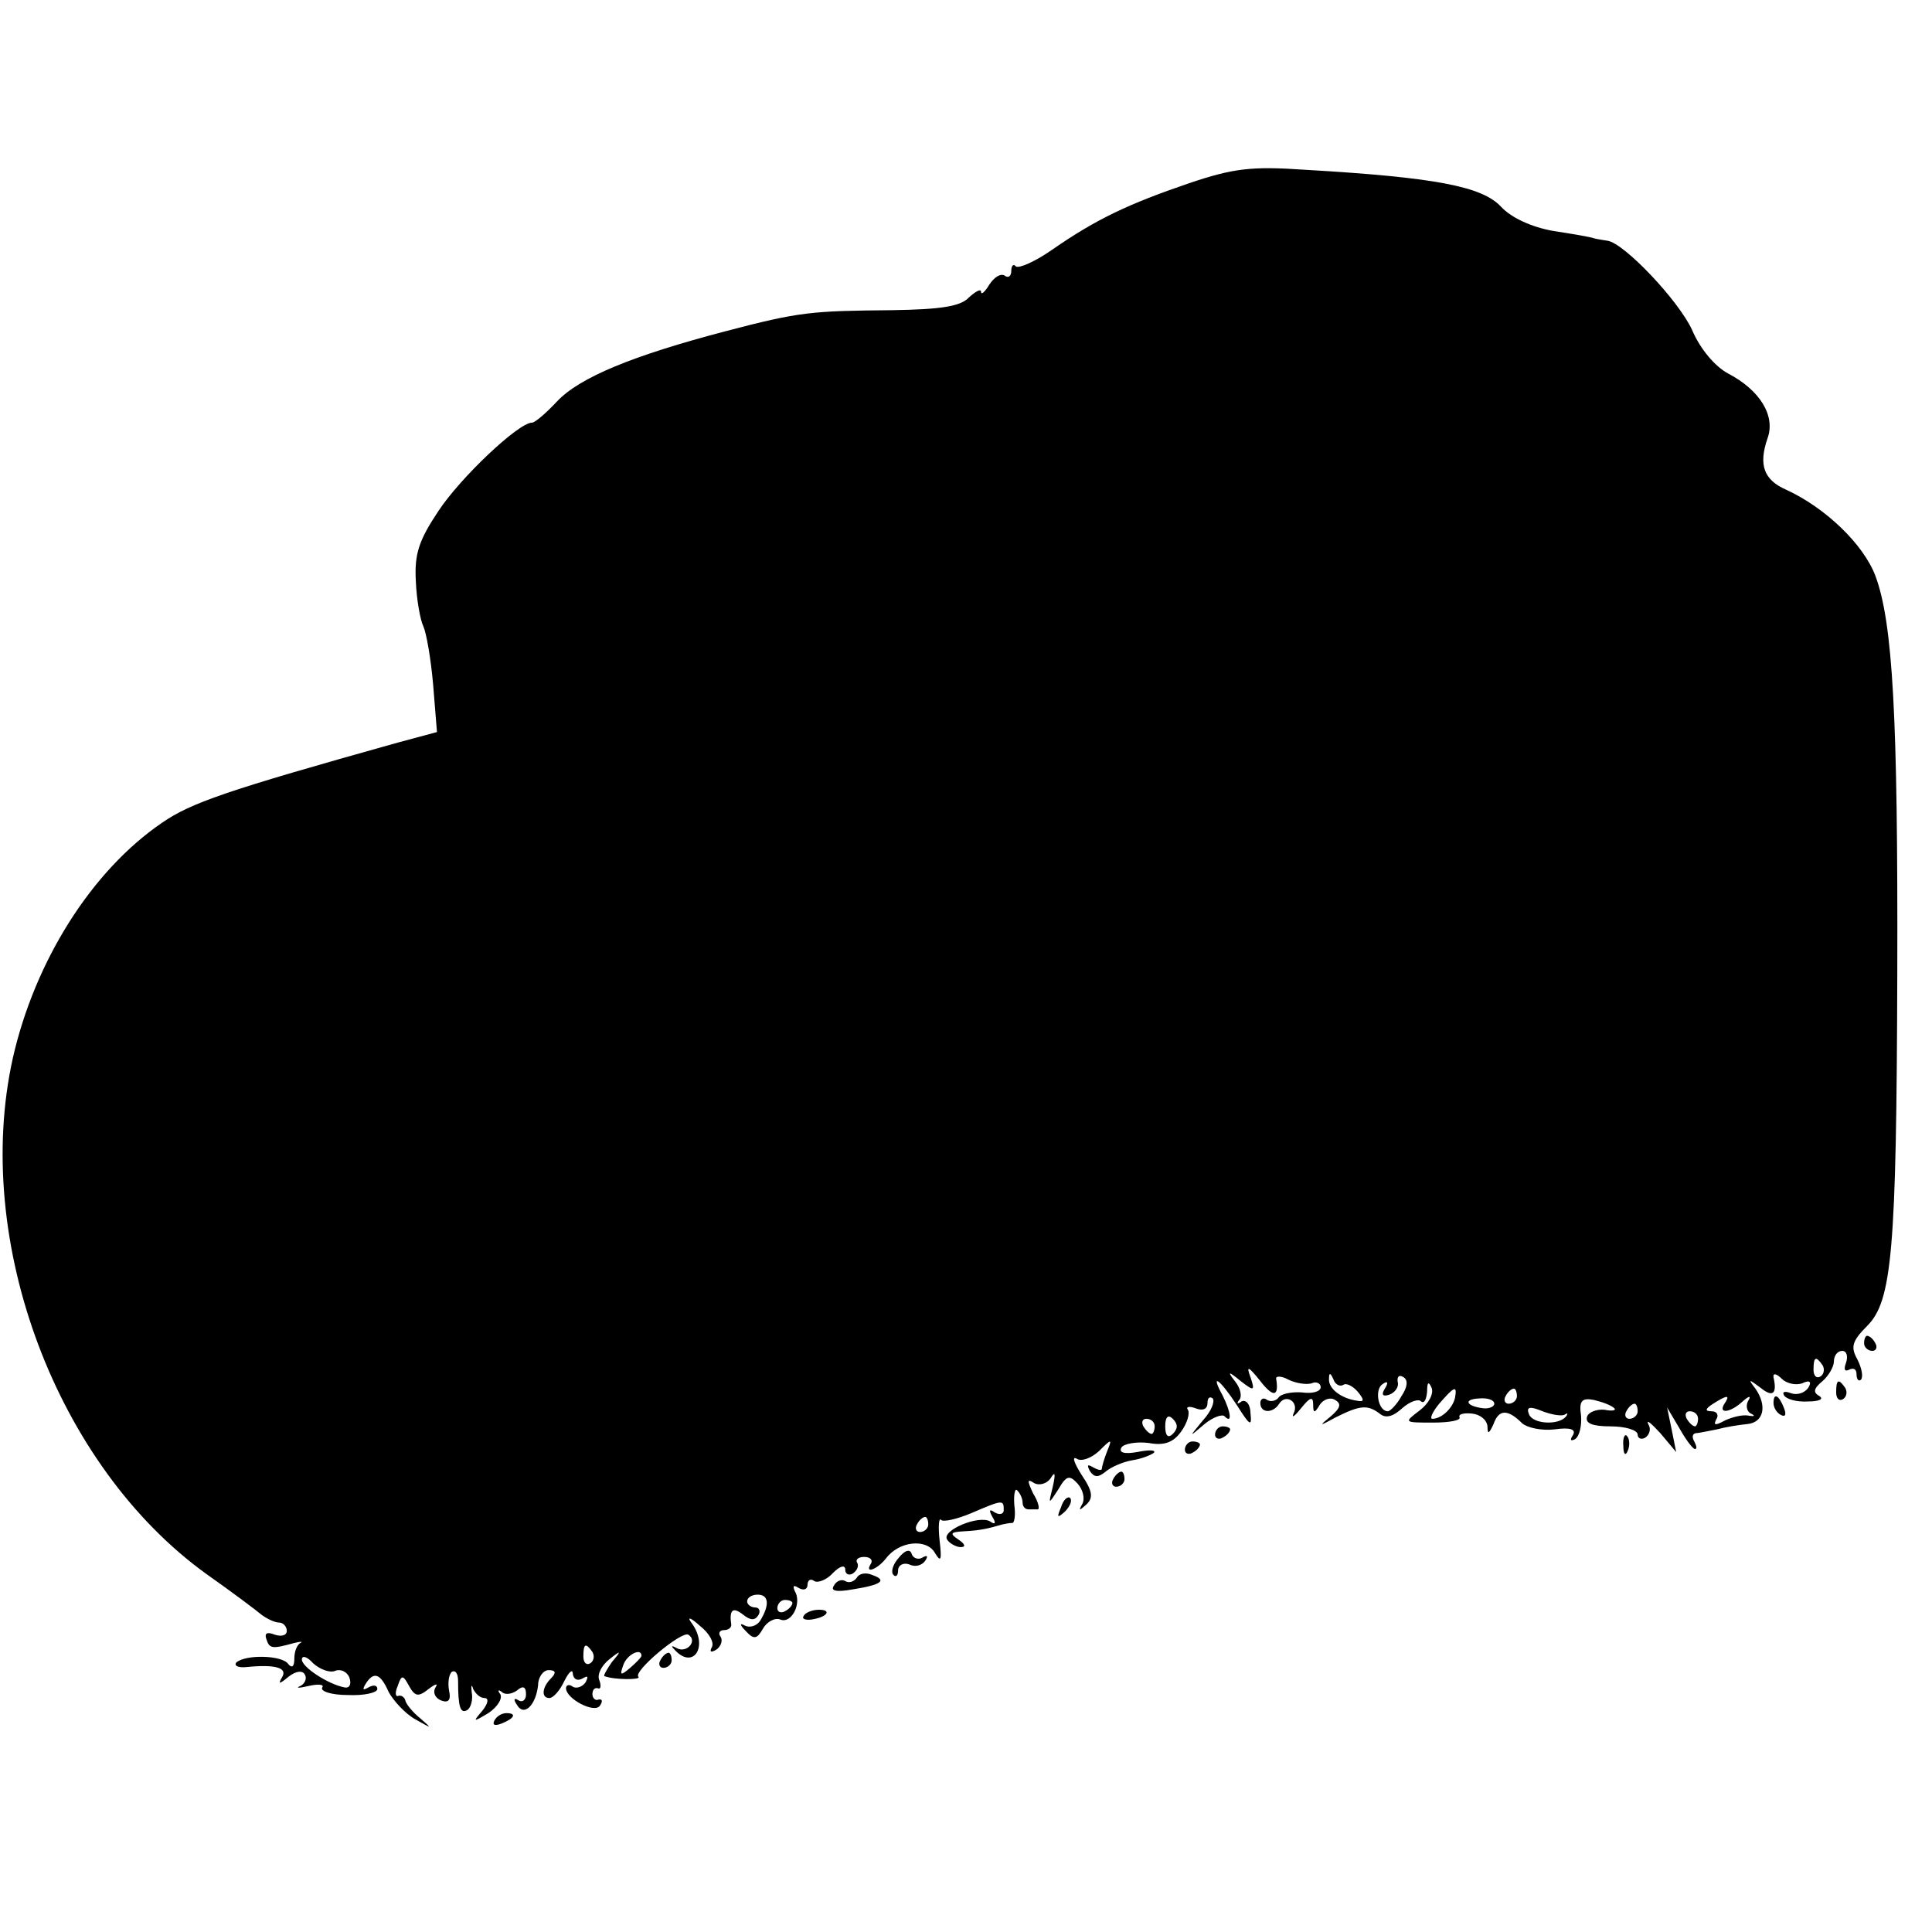 <?xml version="1.0" standalone="no"?>
<!DOCTYPE svg PUBLIC "-//W3C//DTD SVG 20010904//EN"
 "http://www.w3.org/TR/2001/REC-SVG-20010904/DTD/svg10.dtd">
<svg version="1.0" xmlns="http://www.w3.org/2000/svg"
 width="256pt" height="256pt" viewBox="0 0 256 256"
 preserveAspectRatio="xMidYMid meet">
<g transform="translate(0,256) scale(0.1,-0.1)"
fill="#000000" stroke="none">
<path d="M1575 2317 c-79 -27 -122 -47 -181 -88 -23 -16 -44 -25 -48 -22 -3 4
-6 1 -6 -6 0 -7 -4 -10 -9 -6 -6 3 -14 -3 -20 -12 -6 -10 -11 -14 -11 -10 0 5
-7 1 -16 -7 -11 -12 -37 -16 -102 -17 -107 -1 -122 -2 -221 -28 -122 -32 -193
-61 -223 -93 -14 -15 -29 -28 -33 -28 -18 0 -95 -73 -124 -117 -26 -39 -32
-57 -30 -93 1 -25 6 -52 10 -60 4 -9 10 -43 13 -78 l5 -62 -52 -14 c-229 -64
-274 -80 -312 -106 -94 -64 -169 -184 -198 -312 -54 -243 58 -541 257 -684 34
-24 66 -48 73 -54 7 -5 17 -10 23 -10 5 0 10 -5 10 -11 0 -6 -7 -8 -16 -5 -10
4 -14 2 -11 -6 4 -13 8 -13 37 -5 8 2 12 2 8 0 -5 -3 -8 -12 -8 -21 0 -10 -3
-13 -8 -7 -8 12 -57 13 -69 2 -3 -4 2 -7 13 -6 39 4 55 -1 48 -13 -6 -10 -4
-10 8 0 10 8 19 9 22 3 3 -5 0 -12 -6 -15 -7 -3 -2 -3 11 0 13 3 21 2 18 -2
-3 -5 12 -10 34 -10 21 -1 39 3 39 8 0 5 -5 6 -12 2 -7 -4 -8 -3 -4 4 11 18
20 15 31 -10 6 -11 21 -28 35 -36 23 -13 23 -13 7 1 -10 8 -19 19 -20 24 -1 4
-5 7 -9 6 -4 -2 -5 4 -1 13 5 15 7 15 15 0 8 -14 12 -15 26 -4 9 7 13 8 9 2
-4 -7 0 -14 7 -17 10 -4 14 0 11 13 -2 11 0 22 4 25 5 2 8 -3 8 -13 0 -34 3
-43 12 -38 5 3 8 14 6 24 -1 9 0 11 2 4 3 -6 9 -12 15 -12 6 0 5 -7 -3 -17
-13 -15 -12 -15 8 -3 12 8 19 19 16 25 -4 5 -3 7 2 3 4 -4 13 -3 20 2 8 7 12
5 12 -5 0 -8 -5 -11 -10 -8 -6 4 -7 1 -2 -6 9 -16 25 -1 28 26 0 11 7 20 14
20 10 0 10 -4 3 -11 -12 -12 -13 -26 -2 -26 5 0 14 10 20 23 6 12 11 16 11 9
1 -7 6 -10 13 -6 7 4 8 3 4 -5 -4 -6 -12 -9 -17 -6 -5 4 -9 2 -9 -2 0 -14 38
-34 45 -23 4 6 3 9 -2 8 -4 -2 -8 2 -8 7 0 6 3 9 7 8 4 -2 5 3 2 11 -3 7 3 19
13 27 16 13 17 12 4 -3 -7 -10 -12 -19 -10 -19 13 -5 49 -5 45 -1 -8 7 57 61
66 56 13 -8 -2 -25 -15 -18 -7 4 -8 3 -4 -1 25 -29 47 3 23 35 -6 8 -1 7 11
-4 13 -10 20 -23 16 -29 -3 -6 -1 -7 6 -3 6 4 9 12 6 17 -4 5 -1 9 4 9 6 0 10
3 10 7 -3 20 2 24 15 14 10 -8 16 -9 21 -1 3 5 1 10 -4 10 -6 0 -11 4 -11 8 0
5 6 9 14 9 15 0 16 -14 3 -35 -5 -7 -14 -9 -20 -6 -7 4 -7 1 1 -7 11 -12 15
-11 23 3 5 9 16 15 23 12 15 -6 29 22 19 38 -3 7 -1 8 5 4 7 -4 12 -2 12 4 0
6 4 9 9 5 5 -3 17 2 25 11 9 9 16 11 16 4 0 -6 5 -8 10 -5 6 4 8 10 6 14 -3 4
1 8 9 8 8 0 12 -4 9 -9 -9 -14 8 -8 20 7 17 23 54 27 65 7 8 -13 9 -9 6 17 -2
18 -1 31 2 27 3 -3 21 1 40 9 42 18 43 18 43 4 0 -5 -5 -7 -12 -3 -7 5 -8 3
-3 -6 5 -8 4 -11 -3 -6 -15 9 -65 -12 -57 -24 3 -5 12 -10 18 -10 7 0 6 4 -3
10 -12 8 -11 10 8 11 21 1 33 4 50 9 4 1 10 2 13 2 3 -1 5 10 3 24 -1 14 1 23
4 19 4 -4 7 -11 7 -16 0 -5 3 -9 8 -9 4 0 9 0 12 0 3 0 1 10 -6 21 -8 17 -8
20 1 14 7 -4 17 -1 22 6 6 10 7 7 3 -11 -6 -24 -6 -24 7 -4 11 19 15 20 26 8
7 -8 10 -20 6 -27 -5 -9 -4 -9 5 -1 10 9 9 18 -6 40 -10 16 -13 25 -6 21 6 -4
19 1 29 10 17 17 18 17 11 0 -4 -10 -7 -21 -7 -23 0 -3 -5 -2 -12 2 -7 4 -8 3
-4 -5 6 -9 11 -9 21 -1 7 6 23 13 35 15 13 2 25 7 29 10 3 4 -7 4 -22 1 -17
-3 -25 -1 -21 6 3 5 20 8 36 6 21 -4 33 1 43 15 8 11 12 24 9 29 -3 4 2 5 10
2 10 -4 16 -1 16 7 0 7 3 9 7 6 3 -4 -2 -17 -13 -29 -19 -23 -19 -23 2 -5 11
9 24 14 27 10 10 -10 8 6 -3 28 -17 31 -4 22 19 -13 17 -27 20 -29 18 -11 0
12 -6 19 -12 16 -5 -4 -7 -3 -3 2 4 4 2 15 -5 24 -11 14 -10 15 7 1 18 -14 19
-13 13 5 -6 16 -3 15 13 -5 17 -22 25 -21 21 3 -1 4 7 4 16 -1 10 -5 24 -7 31
-5 6 3 12 0 12 -5 0 -6 -11 -9 -25 -7 -14 1 -28 -2 -31 -7 -3 -4 -10 -6 -15
-3 -5 4 -9 1 -9 -4 0 -14 17 -14 25 -1 9 14 27 2 19 -13 -3 -7 2 -3 10 7 12
15 16 16 16 5 0 -12 2 -12 9 0 5 7 14 10 20 6 9 -5 7 -11 -6 -22 -16 -13 -15
-13 7 -1 32 16 42 17 58 5 8 -7 18 -4 30 7 10 9 22 13 25 9 4 -3 7 2 8 13 0
13 2 14 6 5 3 -8 -4 -21 -16 -30 -21 -16 -21 -16 18 -16 22 0 37 3 35 7 -2 4
5 6 16 5 11 -1 20 -8 21 -17 0 -11 2 -10 8 3 7 20 19 20 38 1 7 -6 26 -10 43
-8 21 3 29 0 24 -8 -4 -6 -3 -8 3 -5 6 4 9 18 8 31 -3 20 1 24 17 21 12 -3 23
-7 27 -11 3 -3 -3 -4 -13 -2 -10 1 -21 -3 -23 -9 -3 -9 7 -13 31 -13 20 0 36
-5 36 -11 0 -5 5 -7 10 -4 6 4 8 12 4 18 -3 7 4 1 16 -12 l21 -25 -6 30 -6 29
16 -27 c9 -16 18 -28 21 -28 3 0 2 4 -1 10 -3 5 -3 10 2 11 4 0 17 3 28 5 11
3 29 6 40 7 22 2 27 24 11 47 -10 13 -9 13 7 1 16 -13 22 -8 17 14 -1 6 4 5
11 -2 6 -6 18 -9 27 -6 10 5 13 2 8 -6 -5 -7 -15 -10 -23 -7 -8 3 -12 2 -9 -3
3 -5 17 -9 32 -8 14 0 21 3 15 7 -9 5 -8 10 4 20 8 7 15 19 15 26 0 8 5 14 11
14 6 0 8 -7 5 -16 -3 -8 -2 -12 4 -9 6 3 10 1 10 -6 0 -7 3 -10 6 -7 3 4 1 15
-5 27 -9 16 -7 24 13 44 33 33 39 98 40 467 1 342 -6 465 -29 527 -16 42 -66
90 -118 114 -30 13 -37 33 -25 68 11 30 -10 64 -52 86 -17 9 -37 32 -48 58
-18 39 -90 115 -112 118 -6 1 -13 2 -17 3 -5 2 -29 6 -55 10 -28 5 -55 17 -69
32 -25 27 -87 39 -259 49 -72 5 -96 2 -155 -18z m840 -1566 c3 -5 2 -12 -3
-15 -5 -3 -9 1 -9 9 0 17 3 19 12 6z m-635 -26 c4 3 13 -2 19 -9 9 -11 9 -14
-1 -12 -21 3 -38 16 -37 29 0 9 2 8 6 -1 2 -6 8 -10 13 -7z m77 -15 c-6 -11
-15 -20 -18 -20 -13 0 -18 29 -7 36 7 5 8 2 3 -6 -5 -8 -3 -11 6 -8 8 3 13 11
11 17 -1 7 2 10 8 6 6 -4 5 -13 -3 -25z m71 -2 c-3 -14 -18 -28 -30 -28 -4 0
0 9 9 20 20 23 24 25 21 8z m82 2 c0 -5 -5 -10 -11 -10 -5 0 -7 5 -4 10 3 6 8
10 11 10 2 0 4 -4 4 -10z m-30 -10 c0 -4 -7 -7 -15 -6 -23 3 -26 12 -5 13 11
1 20 -2 20 -7z m305 0 c-9 -14 8 -12 24 3 9 8 12 8 7 0 -3 -6 -1 -14 4 -16 6
-3 5 -4 -2 -3 -7 2 -21 -1 -32 -6 -13 -7 -16 -7 -12 1 4 6 1 11 -6 11 -9 0 -9
3 2 10 19 12 23 12 15 0z m-211 -14 c3 2 4 1 1 -3 -10 -12 -44 -10 -49 3 -4
10 1 11 18 4 13 -5 27 -7 30 -4z m96 4 c0 -5 -5 -10 -11 -10 -5 0 -7 5 -4 10
3 6 8 10 11 10 2 0 4 -4 4 -10z m-616 -30 c-6 -6 -10 -3 -10 10 0 13 4 16 10
10 7 -7 7 -13 0 -20z m696 20 c0 -5 -2 -10 -4 -10 -3 0 -8 5 -11 10 -3 6 -1
10 4 10 6 0 11 -4 11 -10z m-720 -10 c0 -5 -2 -10 -4 -10 -3 0 -8 5 -11 10 -3
6 -1 10 4 10 6 0 11 -4 11 -10z m-300 -130 c0 -5 -5 -10 -11 -10 -5 0 -7 5 -4
10 3 6 8 10 11 10 2 0 4 -4 4 -10z m-180 -104 c0 -3 -4 -8 -10 -11 -5 -3 -10
-1 -10 4 0 6 5 11 10 11 6 0 10 -2 10 -4z m-265 -65 c3 -5 2 -12 -3 -15 -5 -3
-9 1 -9 9 0 17 3 19 12 6z m-341 -25 c7 3 16 -1 19 -9 3 -9 0 -14 -6 -13 -22
4 -57 27 -57 37 0 6 7 4 15 -5 9 -8 22 -13 29 -10z m406 20 c0 -2 -7 -9 -15
-16 -13 -11 -14 -10 -9 4 5 14 24 23 24 12z"/>
<path d="M2470 780 c0 -5 5 -10 11 -10 5 0 7 5 4 10 -3 6 -8 10 -11 10 -2 0
-4 -4 -4 -10z"/>
<path d="M2433 715 c0 -8 4 -12 9 -9 5 3 6 10 3 15 -9 13 -12 11 -12 -6z"/>
<path d="M2350 701 c0 -6 4 -13 10 -16 6 -3 7 1 4 9 -7 18 -14 21 -14 7z"/>
<path d="M1610 659 c0 -5 5 -7 10 -4 6 3 10 8 10 11 0 2 -4 4 -10 4 -5 0 -10
-5 -10 -11z"/>
<path d="M2151 644 c0 -11 3 -14 6 -6 3 7 2 16 -1 19 -3 4 -6 -2 -5 -13z"/>
<path d="M1570 639 c0 -5 5 -7 10 -4 6 3 10 8 10 11 0 2 -4 4 -10 4 -5 0 -10
-5 -10 -11z"/>
<path d="M1475 600 c-3 -5 -1 -10 4 -10 6 0 11 5 11 10 0 6 -2 10 -4 10 -3 0
-8 -4 -11 -10z"/>
<path d="M1406 563 c-6 -14 -5 -15 5 -6 7 7 10 15 7 18 -3 3 -9 -2 -12 -12z"/>
<path d="M1191 496 c-8 -9 -11 -19 -7 -23 3 -3 6 -1 6 6 0 7 7 11 15 8 8 -4
17 -1 21 5 4 6 3 8 -4 4 -5 -3 -12 -1 -14 5 -2 7 -9 5 -17 -5z"/>
<path d="M1135 469 c-4 -5 -10 -7 -15 -4 -5 3 -12 0 -15 -6 -5 -7 3 -9 25 -5
38 6 46 12 26 19 -9 4 -18 2 -21 -4z"/>
<path d="M1065 419 c-3 -4 2 -6 10 -5 21 3 28 13 10 13 -9 0 -18 -4 -20 -8z"/>
<path d="M875 360 c-3 -5 -1 -10 4 -10 6 0 11 5 11 10 0 6 -2 10 -4 10 -3 0
-8 -4 -11 -10z"/>
<path d="M655 280 c-3 -6 1 -7 9 -4 18 7 21 14 7 14 -6 0 -13 -4 -16 -10z"/>
</g>
</svg>
